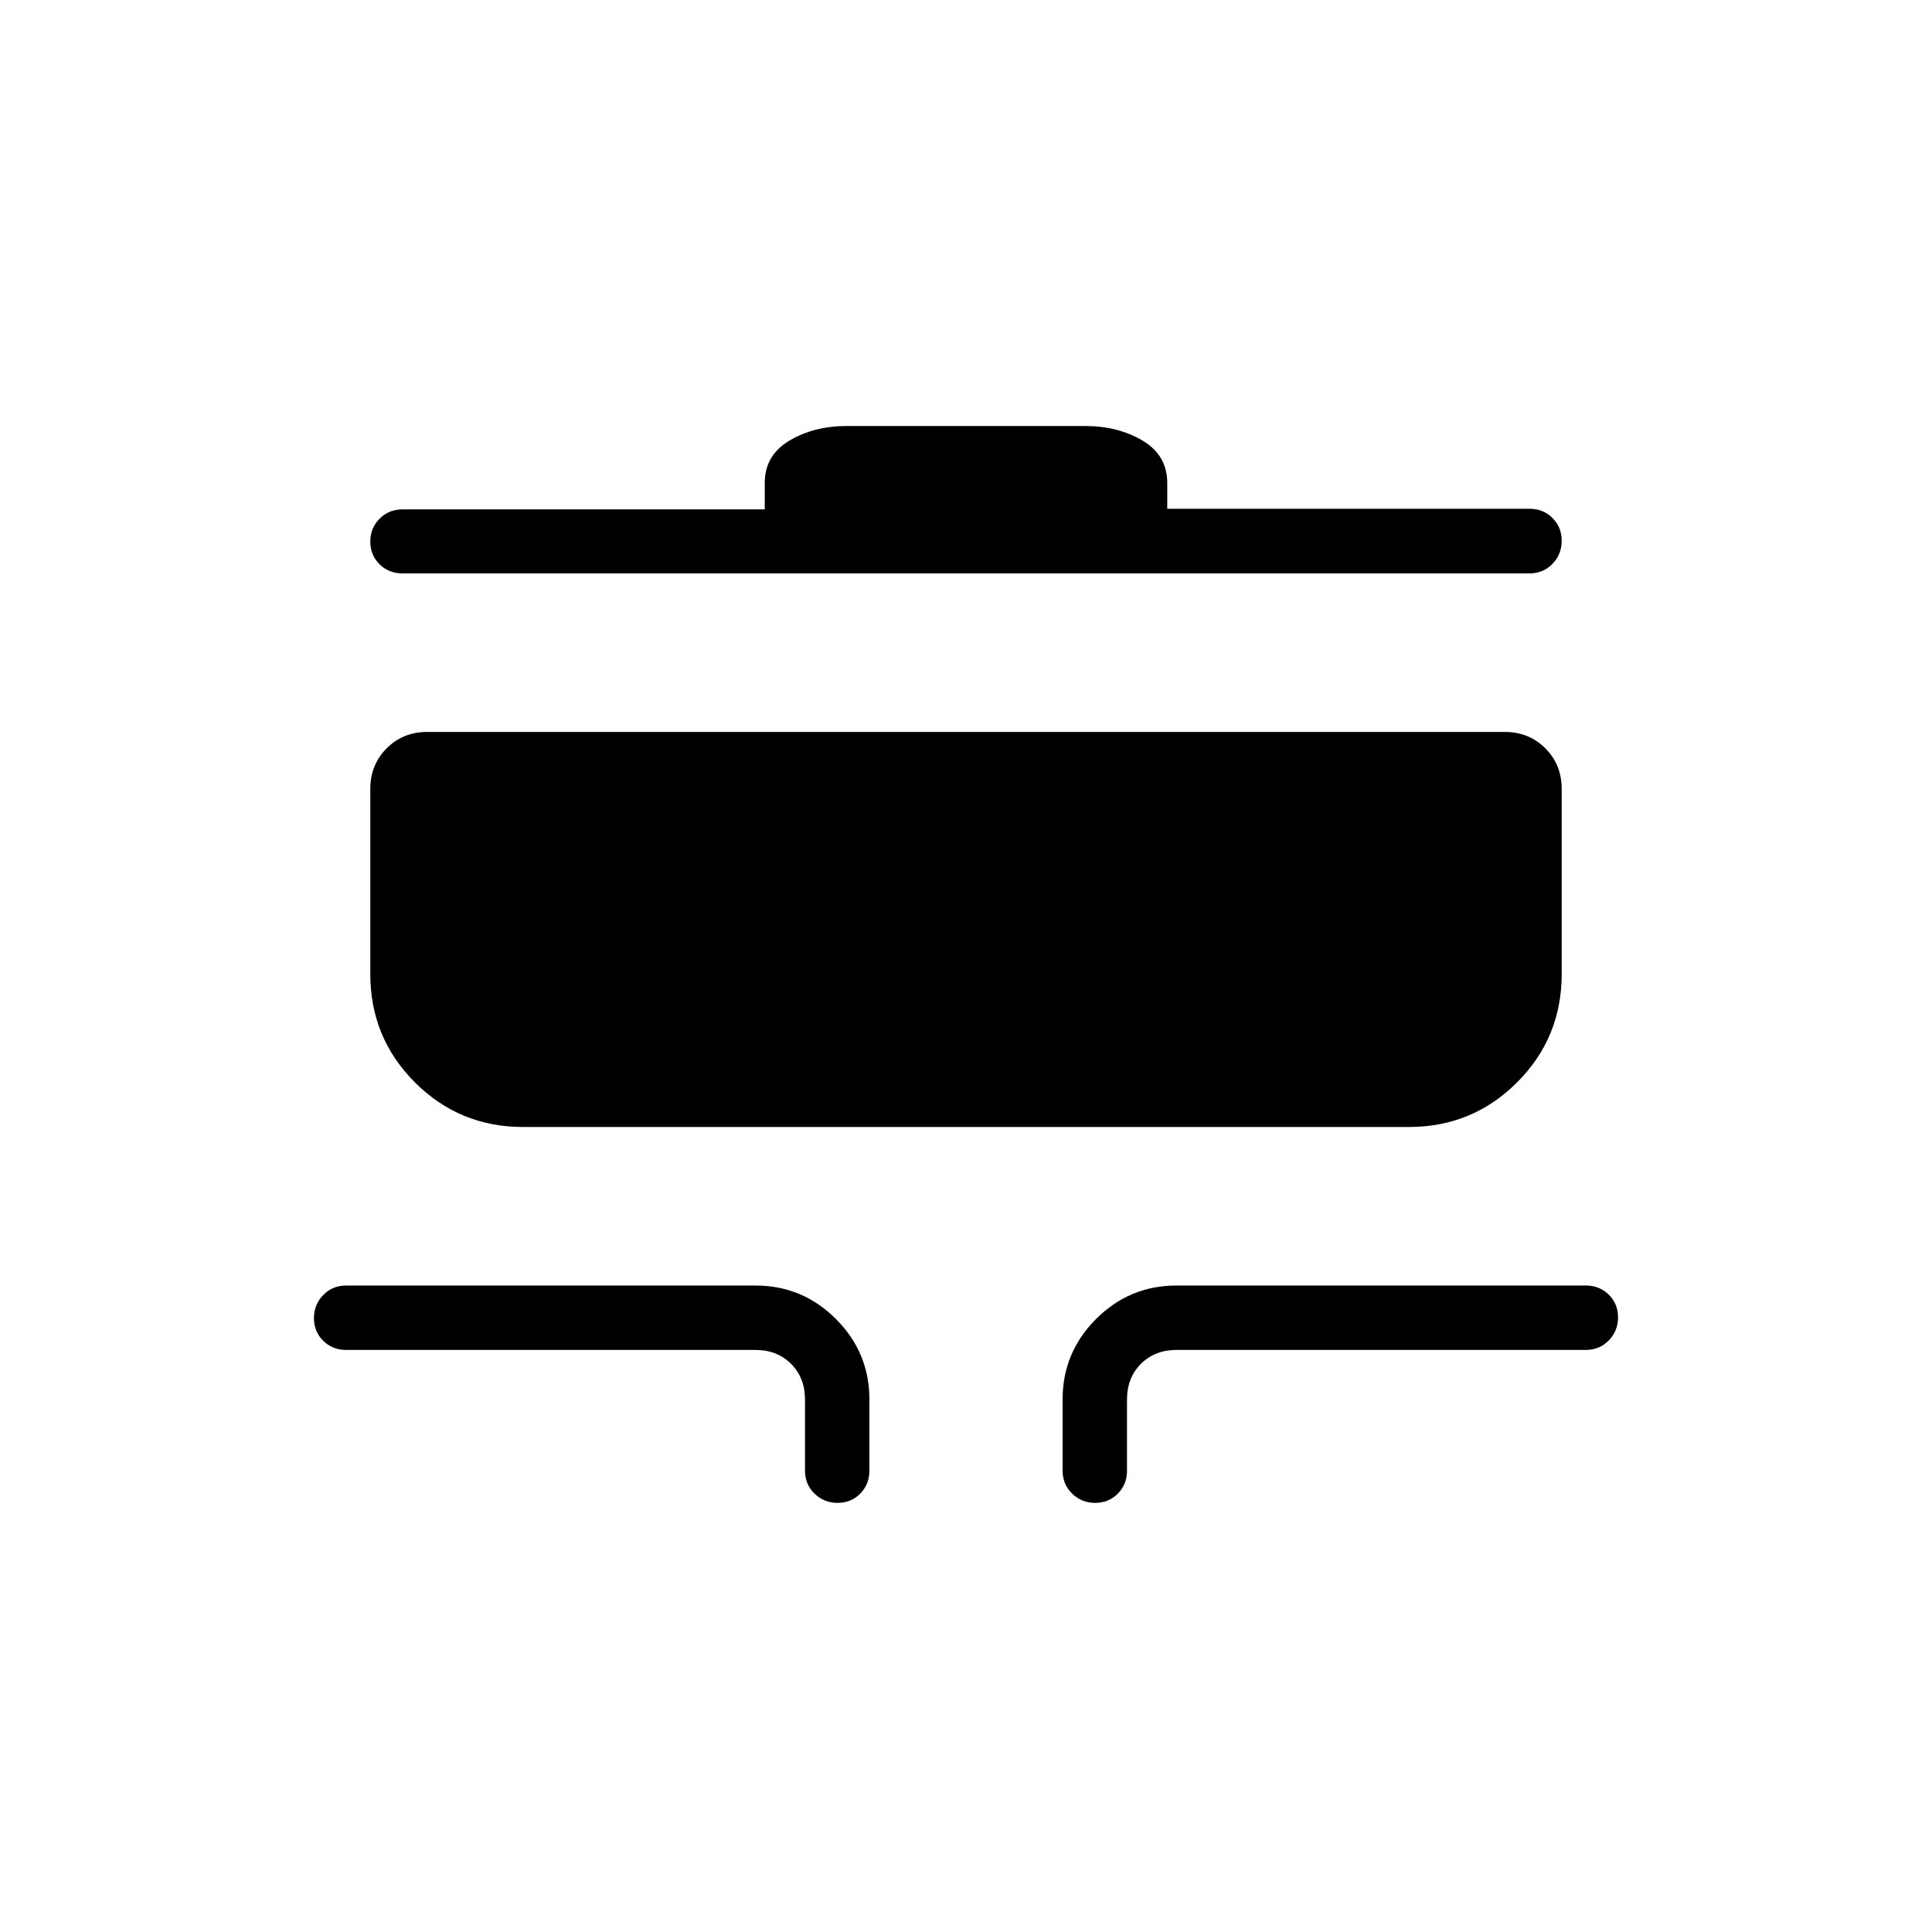 <svg xmlns="http://www.w3.org/2000/svg" height="20" viewBox="0 -960 960 960" width="20"><path d="M416.18-213.23q-6.72 0-11.45-4.6-4.73-4.6-4.73-11.4v-35.39q0-10.76-6.92-17.69-6.93-6.92-17.7-6.92H172q-6.8 0-11.4-4.55-4.6-4.55-4.6-11.27t4.6-11.45q4.6-4.73 11.4-4.73h203.38q23.36 0 39.99 16.63Q432-287.97 432-264.62v35.39q0 6.8-4.55 11.4-4.54 4.6-11.27 4.6Zm128 0q-6.72 0-11.45-4.6-4.73-4.6-4.73-11.4v-35.39q0-23.35 16.63-39.98 16.63-16.63 39.99-16.63H788q6.8 0 11.4 4.55 4.6 4.54 4.6 11.27 0 6.72-4.6 11.45-4.6 4.73-11.4 4.73H584.62q-10.77 0-17.7 6.92-6.92 6.93-6.92 17.69v35.39q0 6.8-4.55 11.4-4.54 4.6-11.27 4.6ZM260-400q-31.67 0-53.83-22.17Q184-444.33 184-476v-92q0-12.03 8.14-20.17 8.14-8.14 20.17-8.14h535.38q12.03 0 20.17 8.14Q776-580.03 776-568v92q0 31.67-22.17 53.83Q731.67-400 700-400H260Zm-60-275.08q-6.8 0-11.4-4.54-4.6-4.55-4.6-11.27 0-6.73 4.6-11.36 4.6-4.64 11.4-4.64h180V-720q0-13.73 12.19-21.02 12.19-7.29 28.5-7.29h118.62q16.31 0 28.5 7.29Q580-733.73 580-720v12.8h180q6.8 0 11.4 4.57 4.6 4.57 4.6 11.33t-4.6 11.49q-4.6 4.73-11.4 4.73H200Z"/></svg>